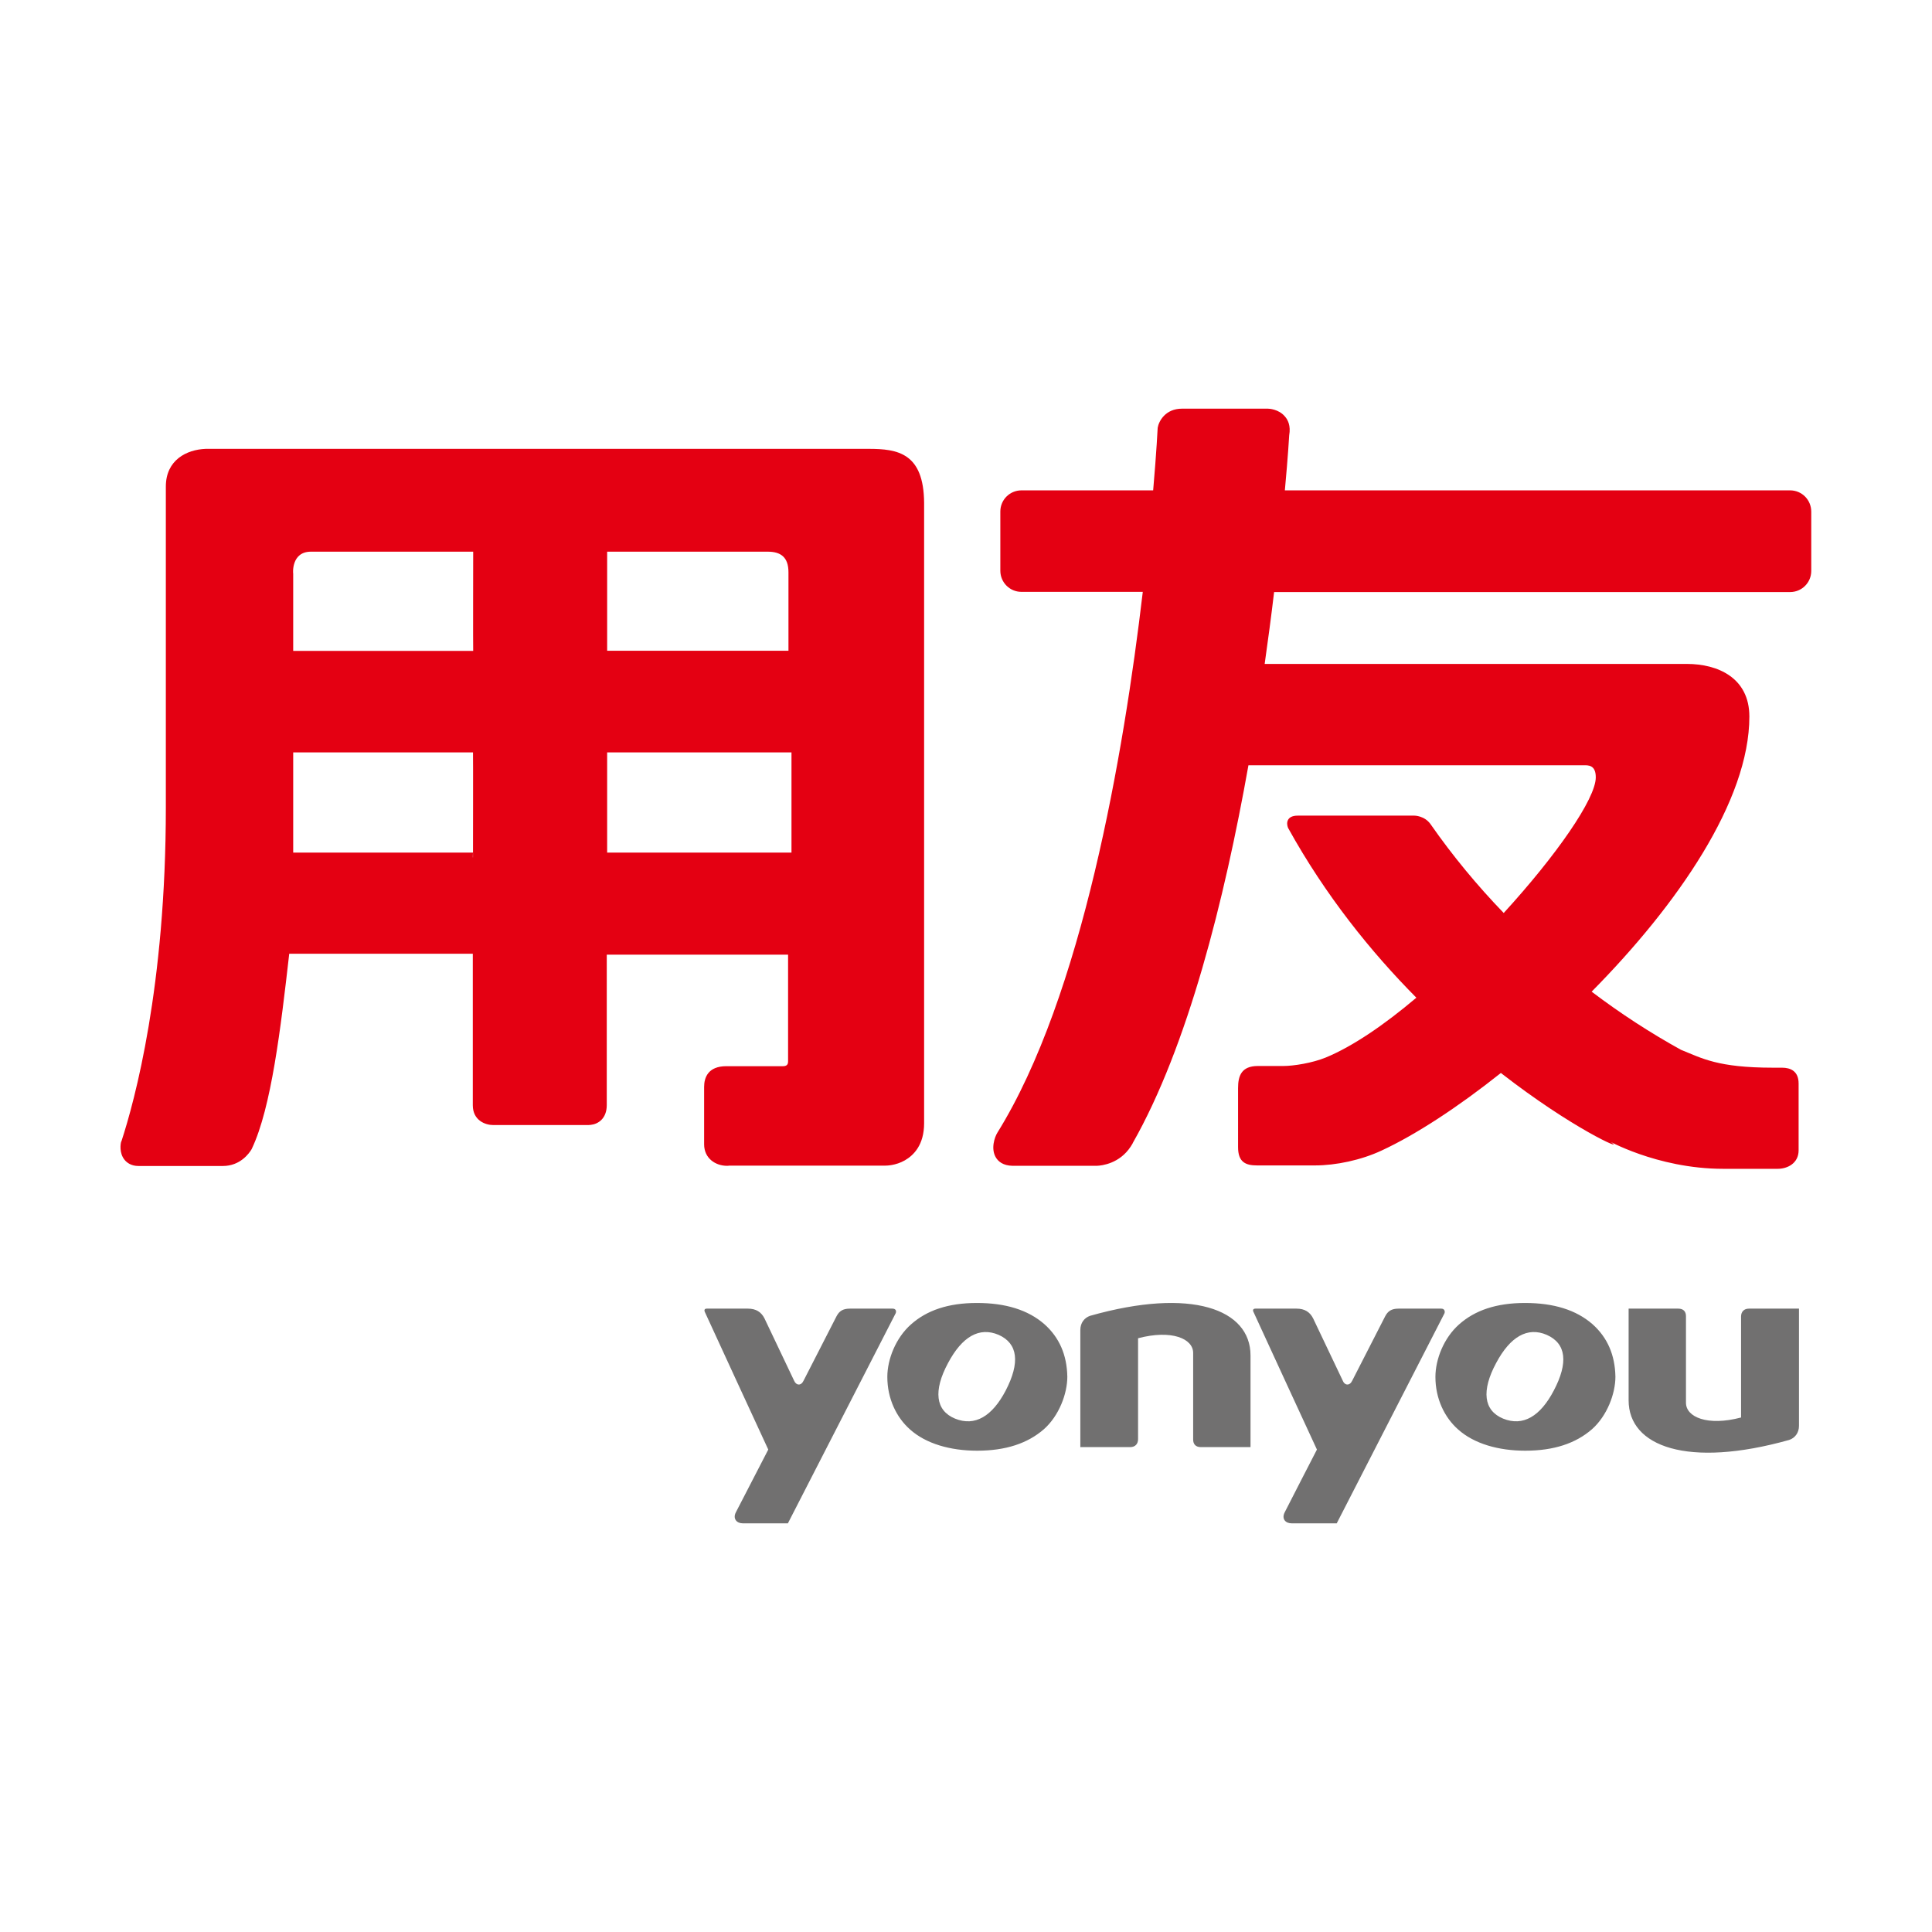 <?xml version="1.0" standalone="no"?><!DOCTYPE svg PUBLIC "-//W3C//DTD SVG 1.1//EN" "http://www.w3.org/Graphics/SVG/1.1/DTD/svg11.dtd"><svg t="1692414734244" class="icon" viewBox="0 0 1024 1024" version="1.1" xmlns="http://www.w3.org/2000/svg" p-id="1611" width="32" height="32" xmlns:xlink="http://www.w3.org/1999/xlink"><path d="M473.1 693.6h-22.6c-3.9 0-5.7 1.4-7.1 4-0.6 1.1-17.5 34.2-17.5 34.2-1.3 2.8-3.9 2.6-5 0 0 0-14.9-31.4-15.7-33-1.7-3.4-4.5-5.2-8.8-5.2h-21.8c-1.2 0-1.4 0.8-1.1 1.6 0.3 0.8 33.7 73.1 33.7 73.1s-16.7 32.4-17.2 33.3c-1.7 3.4 0.5 5.8 3.7 5.8h23.9l57.1-111.3c0.5-1.1 0.2-2.5-1.6-2.5z m290.8 0h-22.6c-3.9 0-5.7 1.4-7.1 4-0.6 1.1-17.5 34.2-17.5 34.2-1.3 2.8-4 2.6-5 0 0 0-14.9-31.4-15.7-33-1.7-3.4-4.5-5.2-8.8-5.2h-21.8c-1.2 0-1.5 0.8-1.1 1.6 0.3 0.8 33.7 73.1 33.7 73.1s-16.7 32.4-17.1 33.3c-1.7 3.4 0.4 5.8 3.7 5.8h23.9s56.5-110.1 57.1-111.3c0.4-1.1 0-2.5-1.7-2.5z m80.1 8.2c-8.6-7.5-20.5-11.2-35.7-11.2-15.2 0-26.6 3.9-35 11.4-8 7.1-12.5 18.4-12.5 27.8 0 11.5 4.8 21.5 12.1 27.9 8.4 7.5 21.3 11.2 35.5 11.2 15.2 0 26.8-3.9 35.4-11.4 8-7.1 12.4-18.8 12.4-27.8-0.2-11.5-4.2-20.8-12.2-27.9z m-20.5 35.3c-7.1 13.5-16.2 19.1-26.8 14.8-10.4-4.3-11.6-14.8-3.7-29.5 7.4-13.9 16.6-19.3 26.8-14.9 10.4 4.6 11.5 14.8 3.7 29.6z m-270-35.3c-8.6-7.5-20.5-11.2-35.7-11.2-15.2 0-26.6 3.9-35 11.4-8 7.1-12.5 18.4-12.5 27.8 0 11.5 4.8 21.5 12.1 27.9 8.4 7.5 21.3 11.2 35.5 11.2 15.2 0 26.8-3.9 35.4-11.4 8-7.1 12.4-18.8 12.4-27.8-0.2-11.5-4.2-20.8-12.2-27.9zM533 737.1c-7.1 13.5-16.2 19.1-26.8 14.8-10.4-4.3-11.6-14.8-3.7-29.5 7.4-13.9 16.5-19.3 26.8-14.9 10.3 4.6 11.4 14.8 3.7 29.6z m44.8-39.7c-3 1-5.2 3.7-5.2 7.5V767l0.2 0.1v-0.1H599c2.7 0 4.2-1.7 4.2-4.2v-53.5c17.8-4.7 29.2 0.2 29.2 7.8V763c0 2.4 1.3 4 4.1 4h26.3v-48.6c0-24.5-31.3-36.2-85-21z m375.4-3.8H927c-2.7 0-4.2 1.7-4.2 4.2v53.5c-17.8 4.7-29.2-0.2-29.2-7.8v-45.9c0-2.4-1.3-4-4.1-4h-26.3v48.6c0 24.5 31.3 36.1 85.1 21 3-1 5.2-3.7 5.2-7.5v-62.1h-0.3z" fill="#717070" p-id="1612"></path><path d="M460.4 237.9H109c-10.1 0.4-21.1 5.9-21.1 20v170c0 95.1-16.5 155.4-23.5 176.9l-0.2 0.4c-0.3 1-1.1 5.9 1.8 9.5 1.2 1.5 3.5 3.3 7.4 3.3h44.7c9.3 0 14-6.8 15.2-8.8l0.2-0.4c10.3-21.7 15.3-63.8 19.8-103.3h97.3v80.3c0 8.1 6.7 10.5 10.8 10.5h50.5l1.2-0.1c3.9-0.4 8.5-3.3 8.5-10.5V506h96.1v56.4c0 0.9 0 2.7-2.6 2.7H385c-9.7 0-11.8 6-11.8 11v30.4c0 7.5 6.1 11.4 12.1 11.4 0.4 0 0.8 0 1.2-0.1h82.8c0.5 0 5.4 0 10.3-2.8 4.7-2.7 10.2-8.2 10.2-19.7V266.5c-0.2-26.4-14-28.6-29.4-28.6z m-295.6 54.5h86c0 0.1-0.1 52.5 0 52.6h-95.4v-41c-0.1 0-1.1-11.6 9.4-11.6z m85.9 162c-0.2 0.7 0-2.7 0-2.5h-95.3v-53.1h95.3c0.1 0.2 0 55.6 0 55.6z m71.1-162h85.1c6.8 0 11 2.8 11 10.9v41.6h-96.1v-52.5z m97.7 159.5h-97.7v-53.1h97.7v53.1z m529.3-192H681c1.7-18.3 2.3-29.2 2.3-29.2 0.9-5.1-0.7-8.2-2.3-10-3.3-3.9-8.5-4.1-9-4.1h-45.5c-8.8 0-12.3 6.6-12.9 10.1 0 0-0.6 12.5-2.4 33.2h-69.8c-6.2 0-11.2 5-11.2 11.2v31.4c0 6.2 5 11.2 11.2 11.2h64.3c-10.1 85.8-32.1 214.3-77.1 286.7-1.4 2.3-3.6 8.5-0.7 13.2 1.2 1.9 3.6 4.2 8.8 4.3h44.6c2.8-0.1 12.1-1.2 18-10.2l0.8-1.3c0.1-0.2 0.3-0.4 0.3-0.6 29.1-51.2 48.6-128.8 61.3-200.2h177.6c2.4 0 6.5-0.3 6.5 6.4 0 11.4-21 41.5-48.8 71.9-14-14.5-27-30.2-38.8-47.1-3.2-4.5-8.5-4.5-8.5-4.5h-61.9c-5.7 0-6.2 3.8-5.1 6.5 19.8 35.8 44 65.8 68 90-16.9 14.3-33.7 25.8-48 31.7-7.1 2.9-17 4.5-22.6 4.5h-13.4c-8.7 0-10.5 5.2-10.5 11.7V608c0 7.8 3.8 9.7 10 9.7H697c11 0 24.4-2.8 35.3-7.9 17.9-8.3 40.2-22.8 63.2-41.1 37.9 29.5 65.8 41.7 58.7 36.9-3.6-2.3 23.2 13.9 59.2 13.9h28.8c5.3 0 11.1-3 11.1-9.8v-35.4c0-6.6-4.3-8.4-8.8-8.4h-4.8c-29.3 0-37.6-5-48.8-9.5-16.1-8.9-32-19.2-47.3-30.8 45.5-46 83.6-101.2 83.6-145.8 0-20.6-16.8-27.9-33.1-27.9H670.3c1.8-12.7 3.5-25.4 5-38.1h273.5c6.2 0 11.2-5 11.2-11.2v-31.4c0-6.3-5-11.3-11.2-11.3z" fill="#E40012" p-id="1613"></path></svg>
